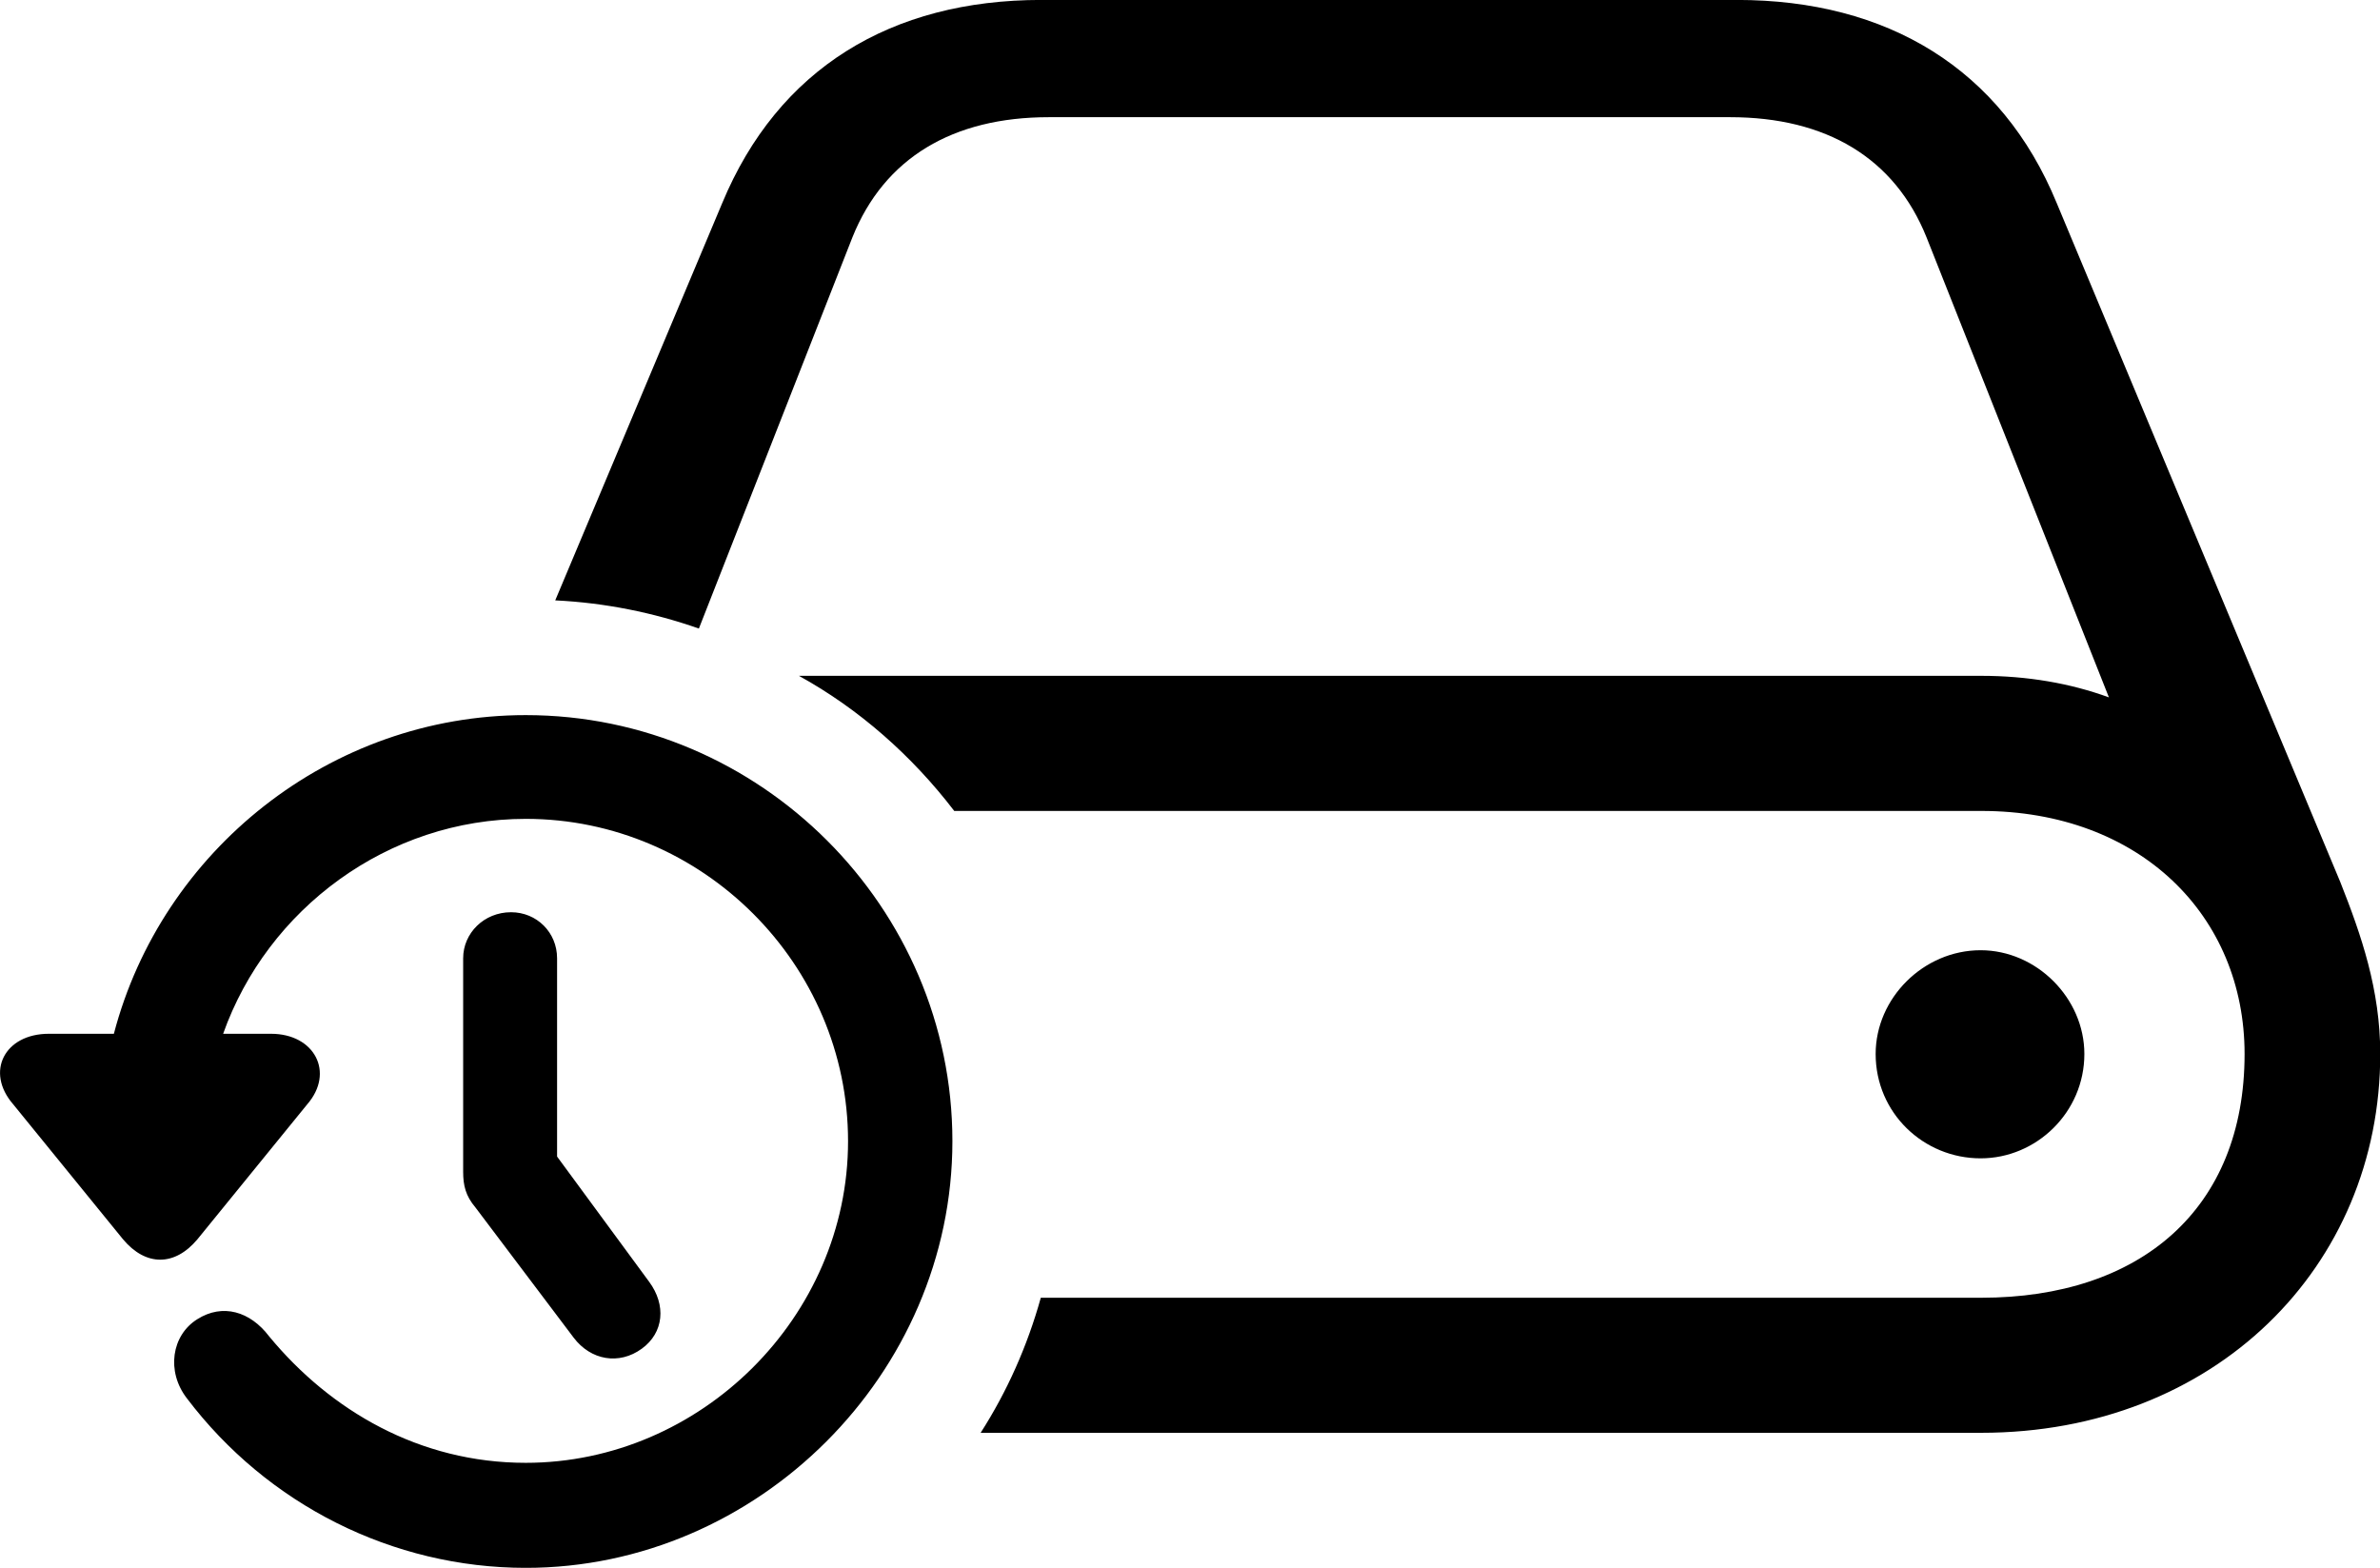 
<svg
    viewBox="0 0 38.771 25.539"
    xmlns="http://www.w3.org/2000/svg"
>
    <path
        fill="inherit"
        d="M15.975 23.34H32.275C36.075 23.34 38.775 20.64 38.775 17.169C38.775 16.119 38.465 15.229 38.125 14.37L33.505 3.309C32.605 1.119 30.745 -0.001 28.295 -0.001H16.965C14.515 -0.001 12.675 1.119 11.765 3.309L9.045 9.78C9.855 9.819 10.645 9.979 11.385 10.239L13.885 3.869C14.405 2.57 15.525 1.909 17.085 1.909H28.185C29.745 1.909 30.865 2.57 31.385 3.869L34.355 11.36C33.725 11.13 33.025 11.009 32.275 11.009H13.015C13.995 11.55 14.855 12.309 15.545 13.21H32.275C34.865 13.21 36.565 14.919 36.565 17.169C36.565 19.7 34.865 21.14 32.275 21.14H16.955C16.735 21.93 16.405 22.669 15.975 23.34ZM2.005 20.189C2.375 20.63 2.845 20.63 3.215 20.189L5.005 17.989C5.455 17.47 5.125 16.84 4.415 16.84H3.635C4.355 14.809 6.315 13.339 8.565 13.339C11.445 13.339 13.815 15.71 13.815 18.59C13.815 21.45 11.415 23.829 8.565 23.829C6.835 23.829 5.385 22.98 4.385 21.77C4.075 21.36 3.625 21.23 3.215 21.489C2.795 21.75 2.705 22.34 3.045 22.779C4.355 24.509 6.395 25.54 8.565 25.54C12.345 25.54 15.515 22.38 15.515 18.59C15.515 14.78 12.385 11.649 8.565 11.649C5.375 11.649 2.635 13.86 1.855 16.84H0.795C0.075 16.84 -0.245 17.459 0.215 17.989ZM10.455 21.97C10.815 21.709 10.855 21.259 10.575 20.88L9.075 18.84V15.61C9.075 15.19 8.745 14.86 8.325 14.86C7.885 14.86 7.545 15.2 7.545 15.61V19.09C7.545 19.309 7.585 19.48 7.745 19.669L9.345 21.79C9.625 22.16 10.085 22.239 10.455 21.97ZM30.555 17.169C30.555 18.13 31.335 18.869 32.265 18.869C33.175 18.869 33.955 18.119 33.955 17.169C33.955 16.259 33.175 15.479 32.265 15.479C31.335 15.479 30.555 16.259 30.555 17.169Z"
        fillRule="evenodd"
        clipRule="evenodd"
    />
</svg>
        